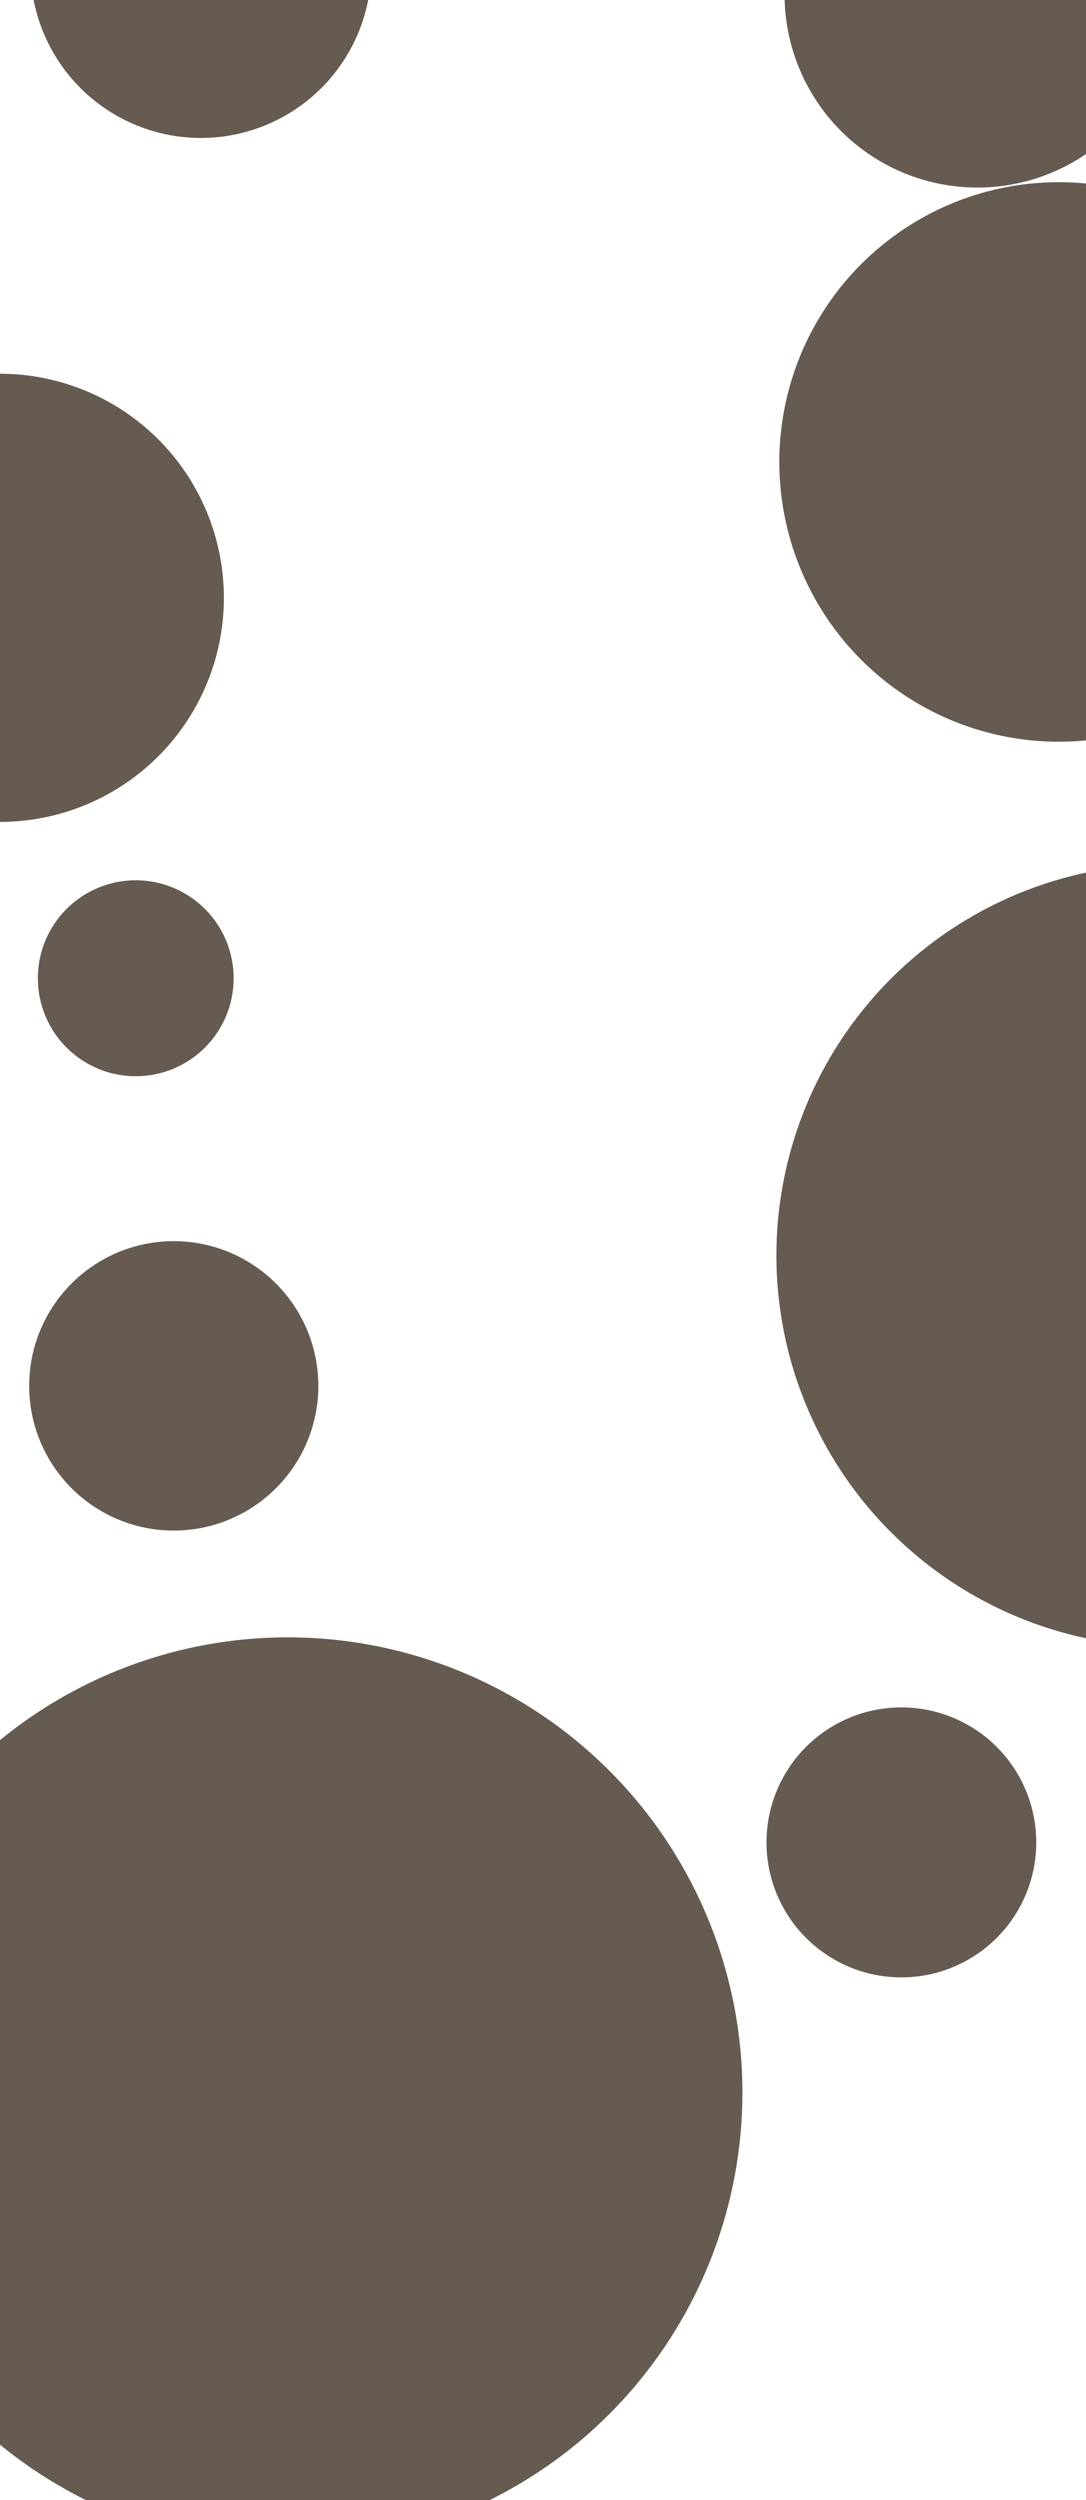 <svg fill="rgb(102, 91, 80)" width="100%" viewBox="0 0 100 230" xmlns="http://www.w3.org/2000/svg">
  <path 
  d="M 5 5 A 1 1 0 0 0 32 -11 A 1 1 0 0 0 5 5 M 5 35 A 1 1 0 0 0 -5 75 
            A 1 1 0 0 0 5 35 M 75 9 A 1 1 0 0 0 105 -10 A 1 1 0 0 0 75 9 M 75 30 A 1 1 0 0 0 120 55 
            A 1 1 0 0 0 75 30 M 5 85 A 1 1 0 0 0 20 95 A 1 1 0 0 0 5 85 M 75 100 A 1 1 0 0 0 140 131 
            A 1 1 0 0 0 75 100 M 27 120 A 1 1 0 0 0 5 135 A 1 1 0 0 0 27 120 M 6 156 A 1 1 0 0 0 47 229 
            A 1 1 0 0 0 6 156 M 75 160 A 1 1 0 0 0 91 179 A 1 1 0 0 0 75 160" />
</svg>